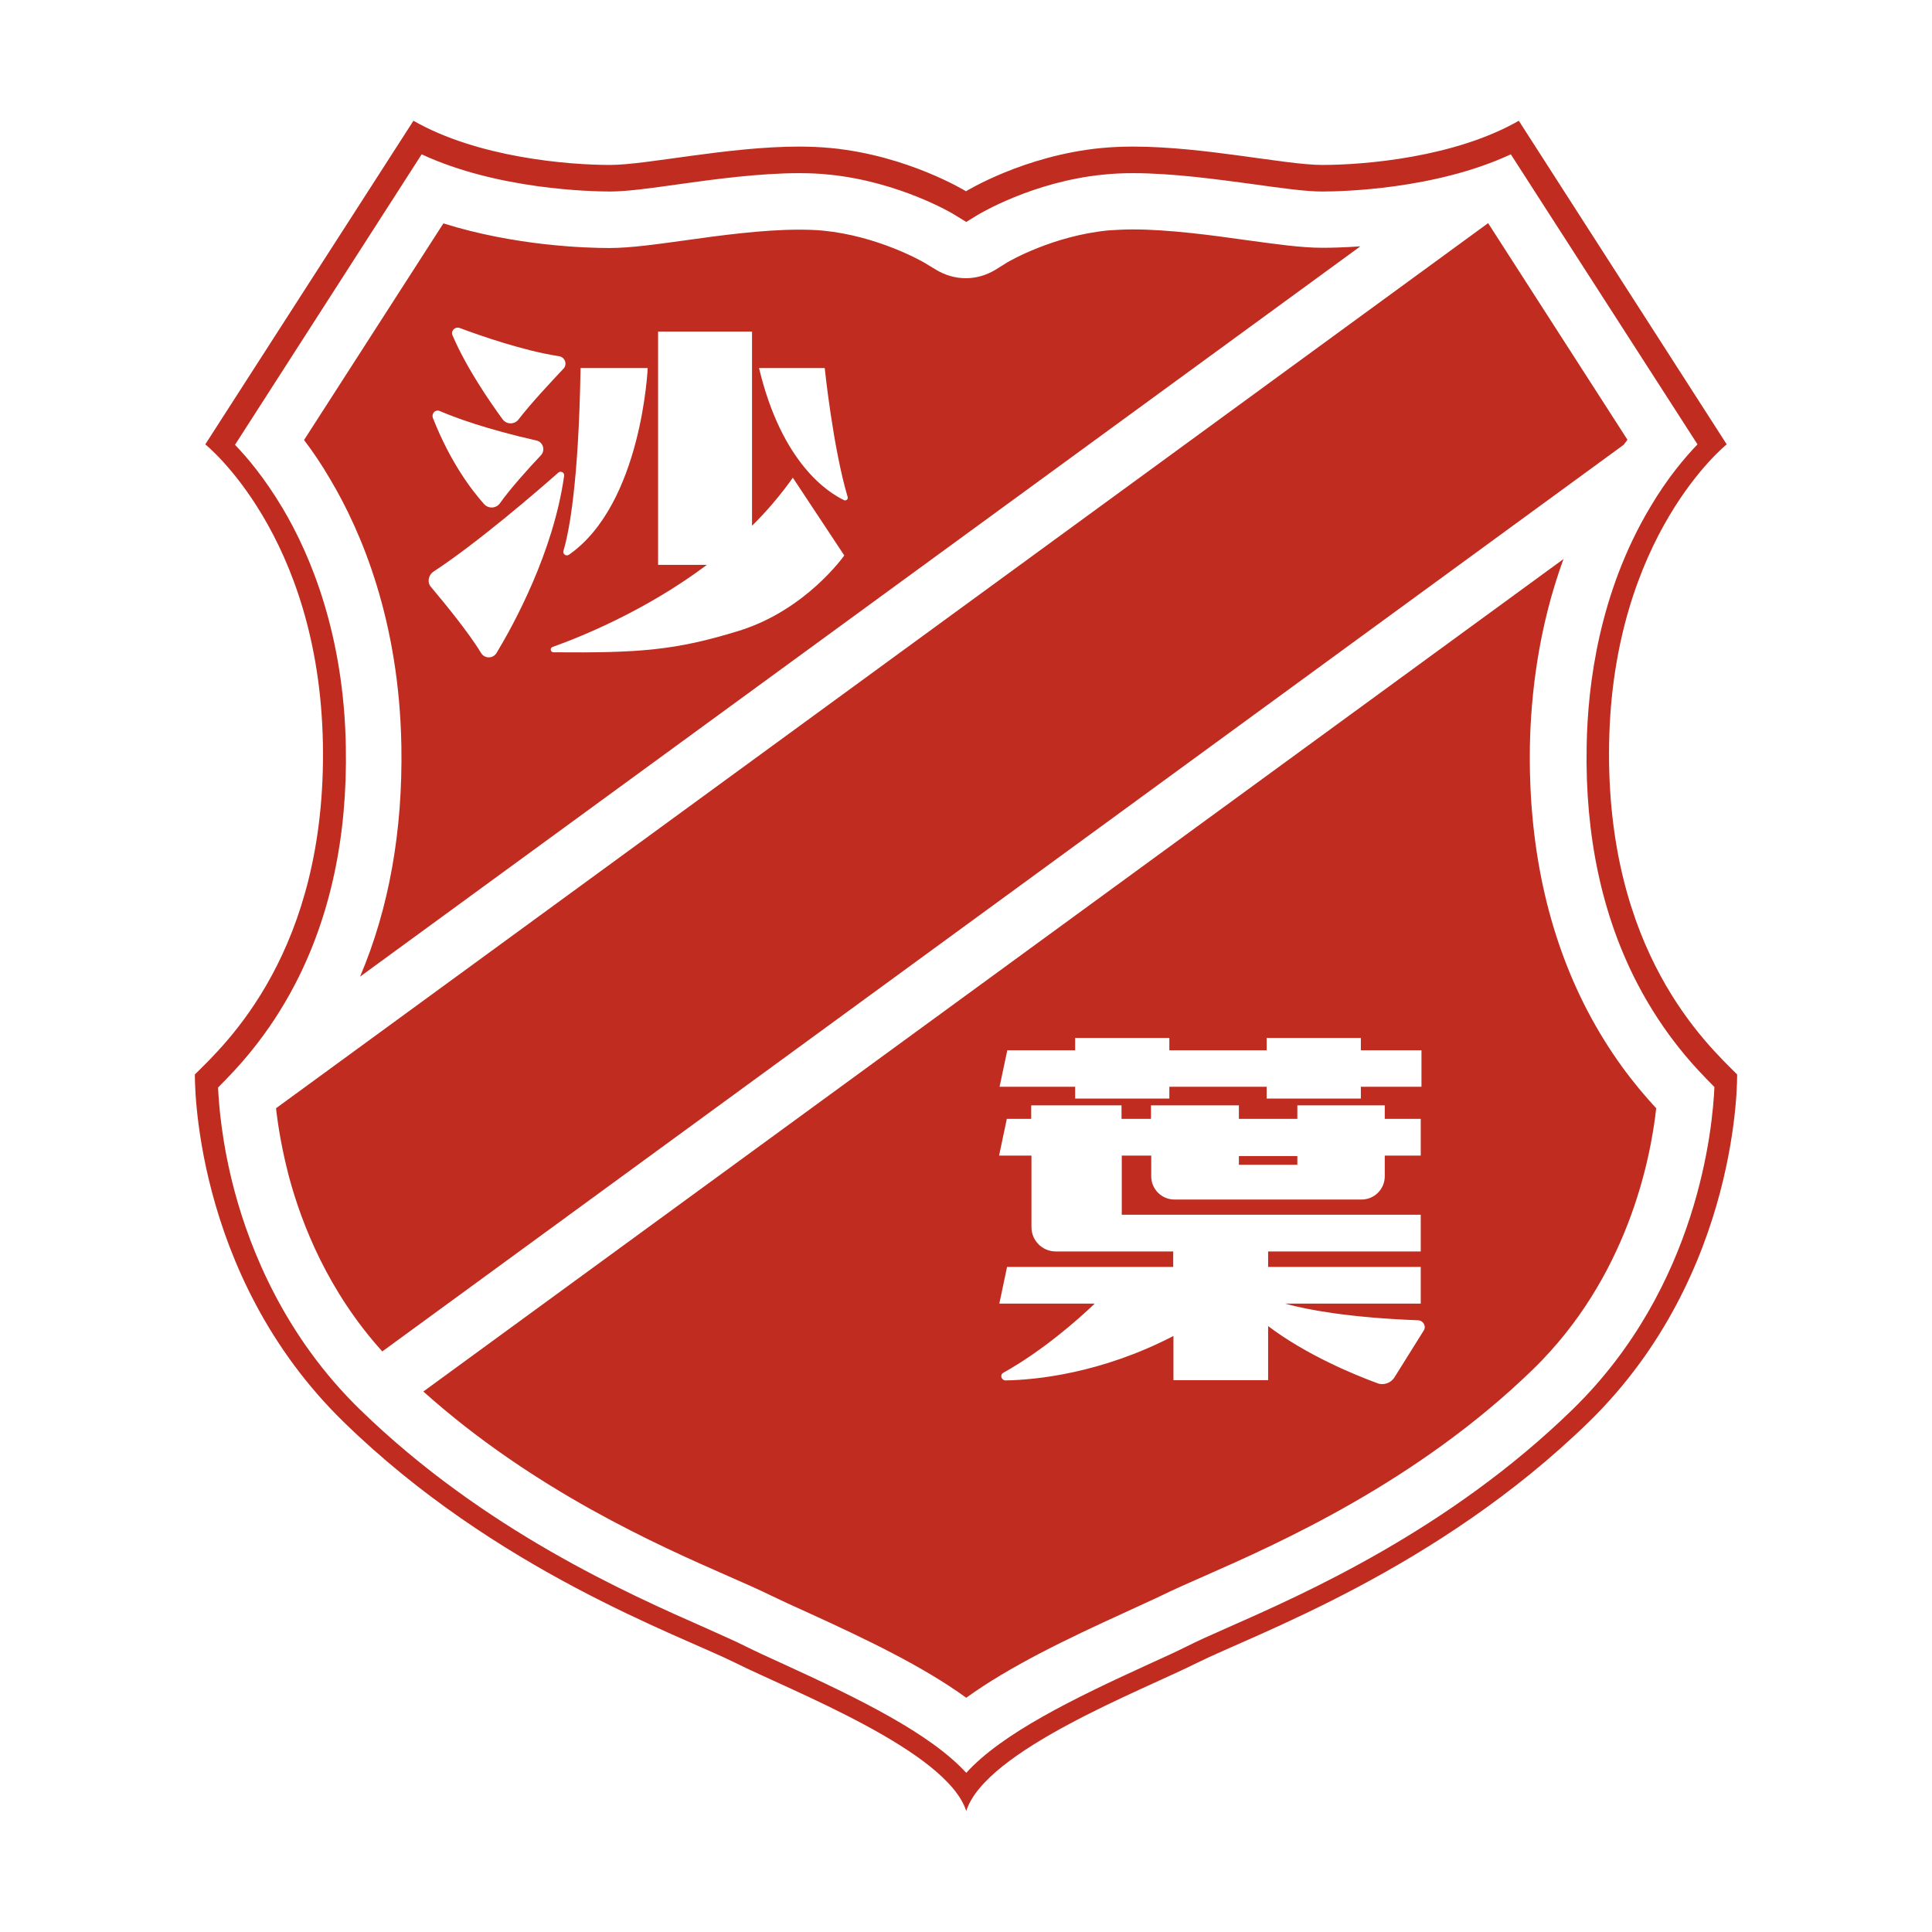 <?xml version="1.0" encoding="utf-8"?>
<!-- Generator: Adobe Illustrator 23.0.3, SVG Export Plug-In . SVG Version: 6.00 Build 0)  -->
<svg version="1.1" id="图层_1" xmlns="http://www.w3.org/2000/svg" xmlns:xlink="http://www.w3.org/1999/xlink" x="0px" y="0px"
	 viewBox="0 0 800 800" style="enable-background:new 0 0 800 800;" xml:space="preserve">
<style type="text/css">
	.st0{fill:#C02C1F;}
</style>
<path class="st0" d="M719.3,444.9c-12.5-12.5-54.5-50.9-53-137.1S715,184,715,184L628.9,50c-26.5,15.2-63.9,18.3-81.4,18.3
	c-15.2,0-48.8-7.6-78.3-7.6c-4.5,0-9,0.2-13.2,0.6C424,64.4,400,79.2,400,79.2s-24-14.8-55.9-17.9c-4.3-0.4-8.7-0.6-13.2-0.6
	c-29.5,0-63.1,7.6-78.3,7.6c-17.5,0-54.9-3.1-81.4-18.3L85,184c0,0,47.1,37.5,48.7,123.8c1.6,86.2-40.5,124.7-53,137.1
	c0,0-1.6,82.3,61.6,143.9c63.1,61.6,138.7,88.1,162.1,99.7c23.4,11.7,87.7,36.4,95.7,61.4c8-25.1,72.3-49.7,95.7-61.4
	c23.4-11.7,99-38.2,162.1-99.7C720.9,527.3,719.3,444.9,719.3,444.9z M651.2,583.6c-51.3,50-111.2,76.4-143.4,90.6
	c-6.8,3-12.2,5.4-16.3,7.5c-4,2-9.4,4.5-15.6,7.3c-31.6,14.4-61,28.8-75.8,45.1c-14.9-16.3-44.3-30.7-75.8-45.1
	c-6.2-2.8-11.6-5.3-15.6-7.3c-4.1-2.1-9.5-4.4-16.3-7.5c-32.2-14.2-92.1-40.6-143.4-90.6c-30.9-30.1-45.2-65.6-51.8-90.1
	c-5.4-20.1-6.6-36.3-6.9-43.2c7.7-7.7,20.6-21.1,31.9-42.8c14.6-28.1,21.7-61.2,21-98.3c-0.8-46.6-14.7-79.5-26.2-98.8
	c-7.4-12.4-14.7-21.1-19.7-26.2l77.3-120.3c31.4,14.6,70.2,15.4,78.1,15.4c7,0,16.9-1.4,28.3-3c14.9-2.1,33.5-4.6,50-4.6
	c4.4,0,8.6,0.2,12.3,0.6c29.2,2.9,51.7,16.4,51.9,16.6l4.9,3l4.9-3c0.2-0.1,22.5-13.7,51.9-16.6c3.8-0.4,7.9-0.6,12.3-0.6
	c16.5,0,35.1,2.6,50,4.6c11.5,1.6,21.3,3,28.3,3c8,0,46.7-0.8,78.1-15.4L702.9,184c-5,5.2-12.4,13.8-19.7,26.2
	c-20.9,35.1-25.8,73.1-26.2,98.8c-0.7,37.1,6.4,70.2,21,98.3c11.3,21.7,24.2,35.1,31.9,42.8C709.2,466.4,703.4,532.7,651.2,583.6z
	 M673.9,182.1c-0.5,0.7-1.1,1.4-1.6,2.1l-514,375.4c-22.4-24.8-33.3-52.5-38.6-72.2c-3-11.4-4.6-21.3-5.4-28.5L616.2,92.4
	L673.9,182.1z M563.3,102c-7,0.5-12.5,0.6-15.8,0.6c-8.6,0-19.2-1.5-31.6-3.2c-14.2-2-31.9-4.4-46.8-4.4c-3.7,0-7.1,0.2-10.1,0.4
	c-22.9,2.2-41,12.7-42,13.3l-4.8,3c-3.8,2.3-8,3.5-12.3,3.5s-8.5-1.2-12.3-3.5l-4.8-2.9c-1.2-0.7-19.4-11.1-42-13.3
	c-3-0.3-6.4-0.4-10.1-0.4c-14.9,0-32.6,2.4-46.8,4.4c-12.3,1.7-23,3.2-31.6,3.2c-9.7,0-39.1-0.9-68.7-10.2l-57.7,89.7
	c3.5,4.6,7.2,10,10.8,16.2c13,21.8,28.6,58.7,29.5,110.4c0.6,35.2-5.1,67.3-17.1,95.6L563.3,102z M341.5,152.4
	c0,0,3.4,32.9,9.5,53.4c0.3,0.9-0.7,1.7-1.5,1.3c-6.5-3.1-25.8-15.2-35.2-54.7H341.5z M272.4,137.3h39v80.4
	c6.1-6,11.8-12.7,16.9-19.9l21.3,32.2c0,0-15.8,22.6-43.6,31.2c-26.2,8.1-41.1,9.2-76.8,8.9c-1.3,0-1.6-1.8-0.4-2.2
	c12-4.3,38.7-15.1,63.9-34h-20.2V137.3z M268.2,152.4c0,0-2.4,56.2-32.6,77.3c-1.2,0.8-2.7-0.3-2.3-1.6c2.3-7.6,6.3-27.8,7.1-75.7
	H268.2z M190.3,135.8c8.6,3.2,26.6,9.5,41.2,11.7c2.5,0.4,3.5,3.4,1.8,5.2c-4.9,5.2-13.1,13.9-18.6,21c-1.7,2.2-5,2.1-6.6-0.1
	c-5.1-7-14.9-21.1-20.7-34.7C186.5,137.1,188.4,135.1,190.3,135.8z M182.1,170.2c6.3,2.7,19.2,7.5,40,12.2c2.8,0.6,3.8,4,1.9,6.1
	c-4.9,5.2-12.7,13.8-17,19.9c-1.6,2.2-4.7,2.3-6.5,0.4c-5-5.6-13.9-17.1-21.2-35.6C178.5,171.2,180.3,169.4,182.1,170.2z
	 M179.5,236.7c18.6-12.2,43.3-33.6,51.7-41c1-0.9,2.6,0,2.4,1.3c-4.4,31.4-20.7,61.3-28,73.4c-1.5,2.4-4.9,2.4-6.4,0
	c-5.1-8.5-15.4-21-20.7-27.3C176.8,241.2,177.3,238.2,179.5,236.7z M537.2,482.3H513v-3.6h24.2V482.3z M657.2,418.3
	c-16.4-31.6-24.4-68.5-23.7-109.6c0.4-20.6,3.4-48.5,13.9-77.2L175.3,576.2c45.9,41.1,97.7,63.9,126.4,76.5
	c7.1,3.1,12.7,5.6,17.4,7.9c3.7,1.8,8.9,4.2,14.9,6.9c24.6,11.2,48.2,22.5,66.1,35.5c18-13,41.5-24.3,66.1-35.5
	c6-2.8,11.2-5.1,14.9-6.9c4.7-2.3,10.3-4.8,17.4-7.9c30.8-13.6,88.2-38.9,136.5-85.9c38.7-37.8,48.4-86.1,50.8-107.9
	C676.7,449.1,666.5,436.1,657.2,418.3z M417.1,434.9h28.1v-5.1h39v5.1h40.3v-5.1h39v5.1h25.1V450h-25.1v4.9h-39V450h-40.3v4.9h-39
	V450h-31.3L417.1,434.9z M589.5,551c-3.1,5-8.4,13.4-12,19.2c-1.5,2.5-4.6,3.6-7.3,2.5c-9-3.3-29.1-11.5-45.1-23.6v22.4h-39.2v-18.3
	c-30.1,15.6-57.2,18.2-69.5,18.4c-1.8,0-2.5-2.4-0.9-3.2c16.3-9.1,30.9-22,37.8-28.6h-39.5l3.2-15.2h68.8v-6.4h-21.3h-20.5h-6.8
	c-5.6,0-10.1-4.5-10.1-10.1v-29.6h-13.4l3.2-15.2h10.1v-5.6h37.4v5.6h12.2v-5.6H513v5.6h24.2v-5.6h36.2v5.6h14.9v15.2h-14.9v8.6
	c0,5.3-4.3,9.6-9.6,9.6h-77.5c-5.3,0-9.6-4.3-9.6-9.6v-8.6h-12.2v24.5h123.8v15.2h-63.2v6.4h63.2v15.2h-56.2
	c9.5,2.6,26.5,5.8,55.1,6.9C589.4,546.8,590.7,549.2,589.5,551z"/>
</svg>
